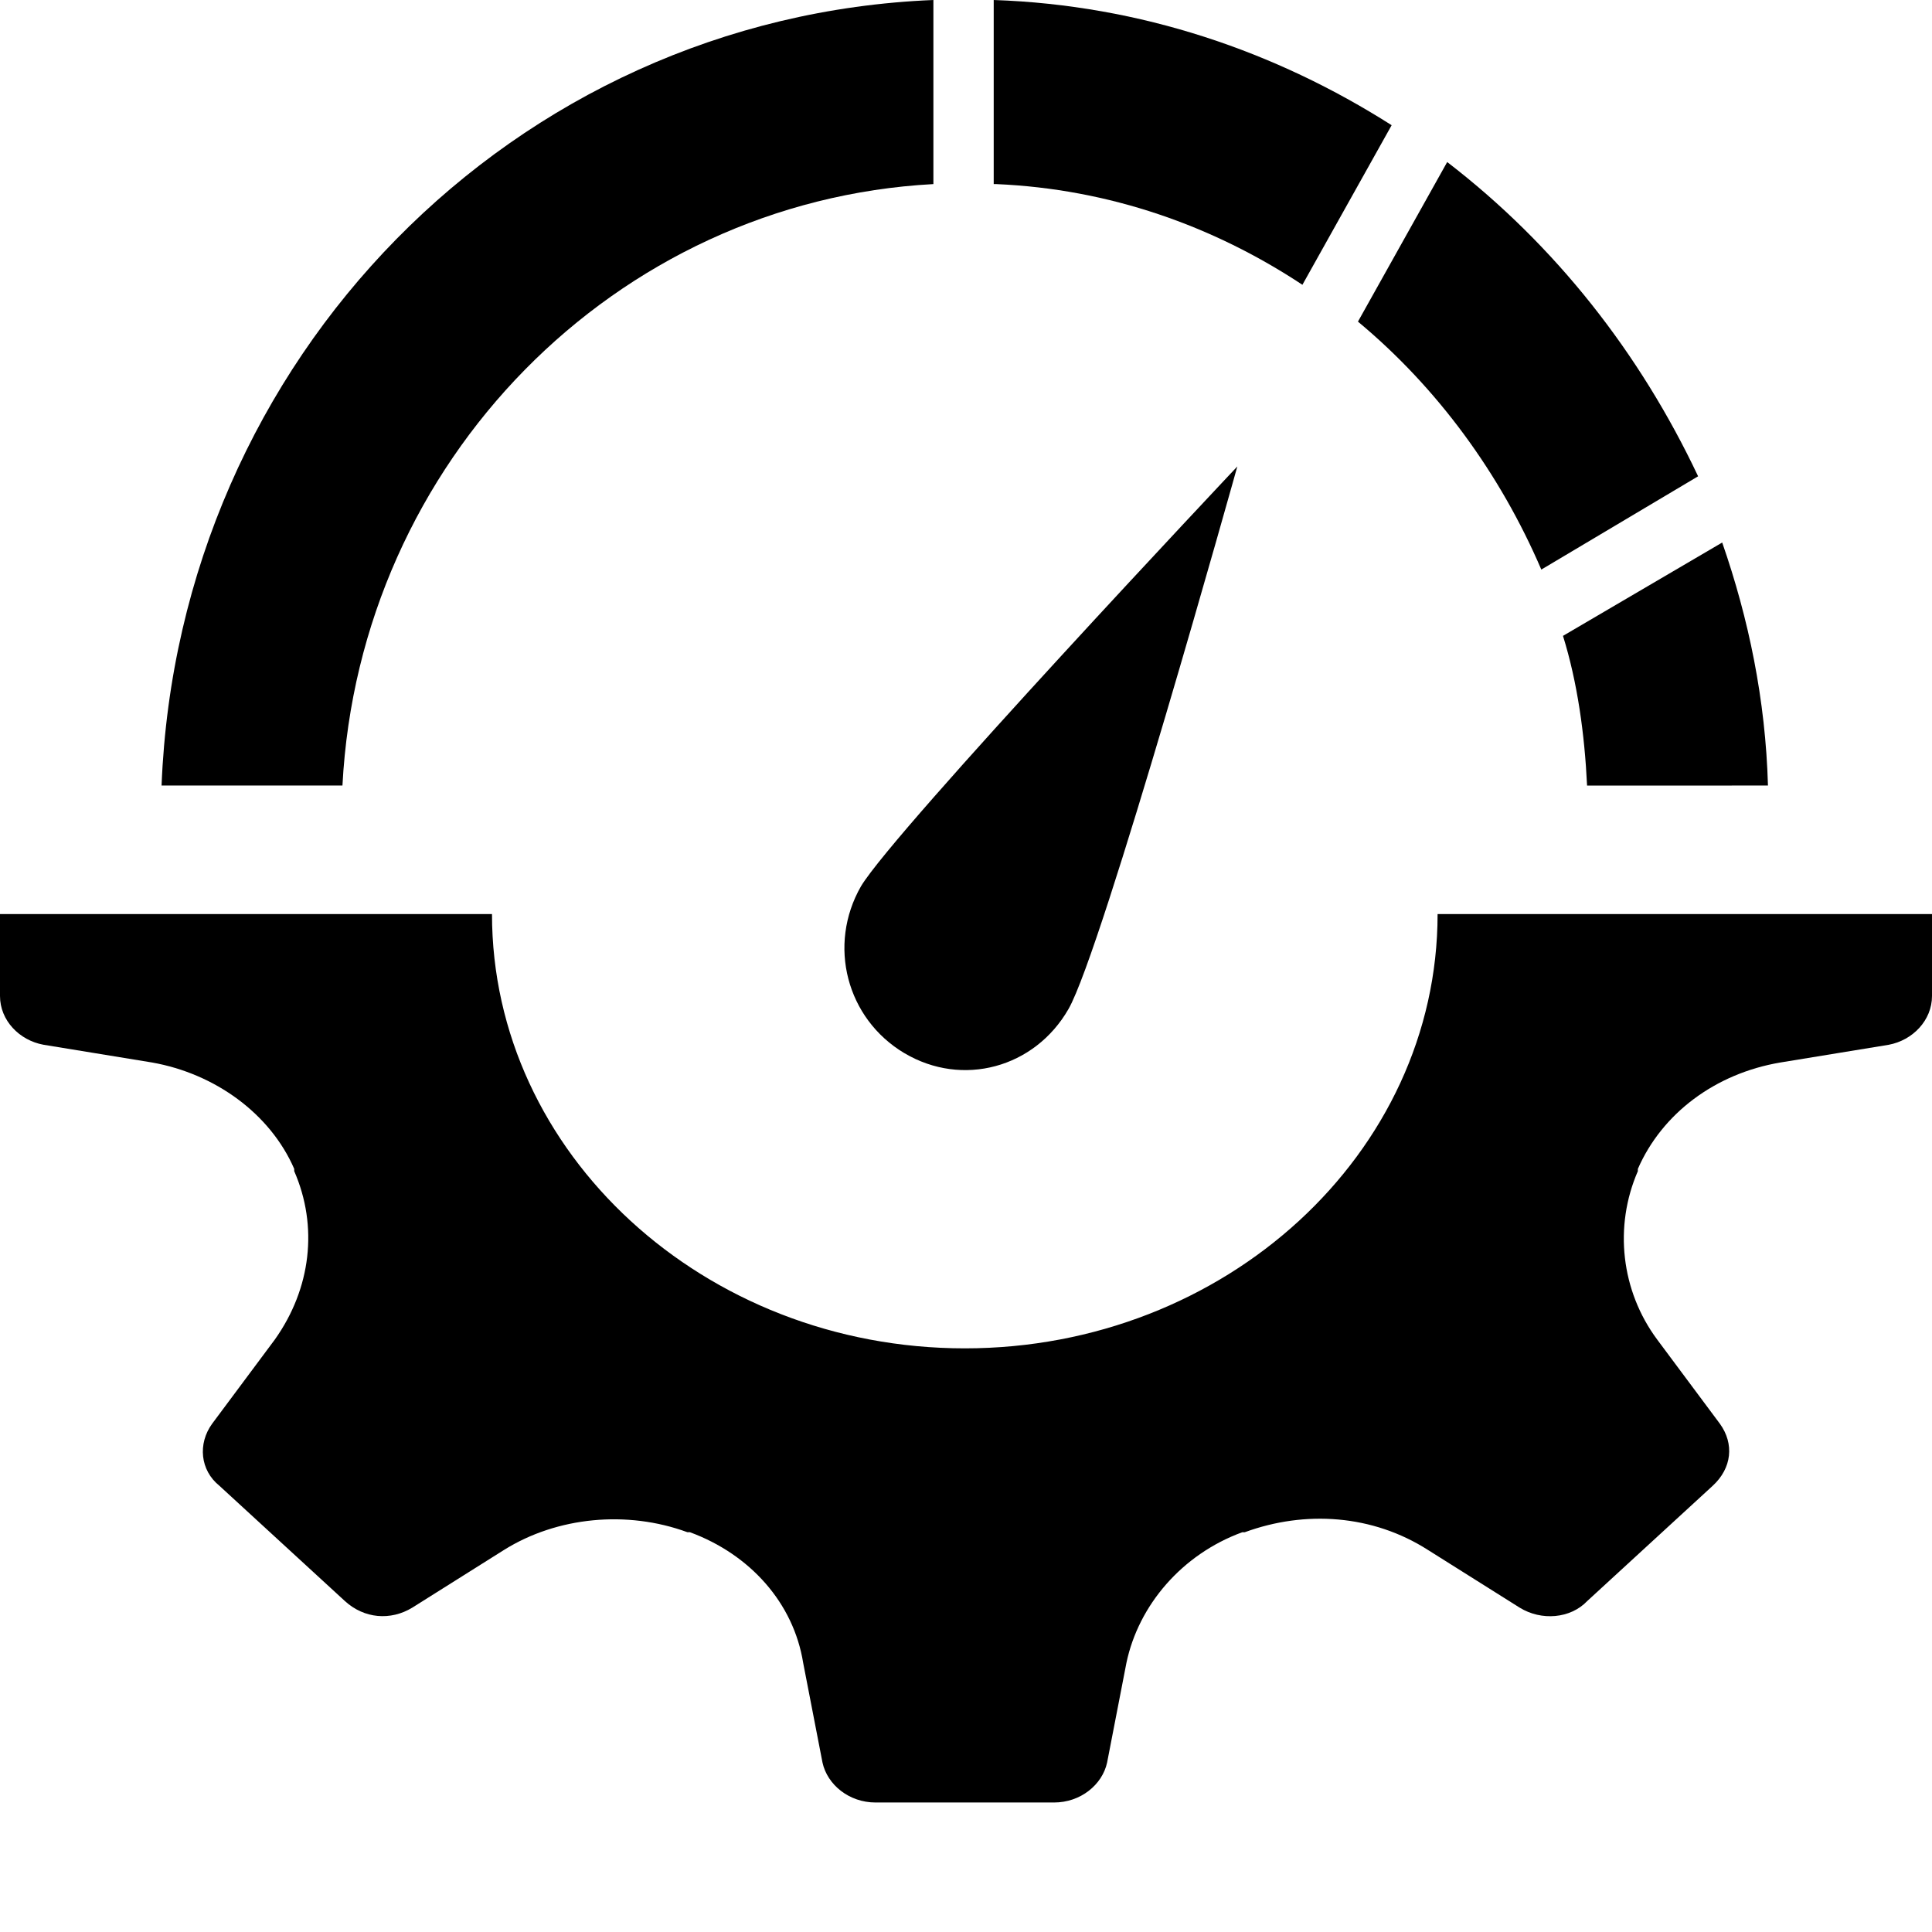 <?xml version="1.0" encoding="UTF-8" standalone="no"?>
<svg
   version="1.1"
   viewBox="-5 -10 32 32"
   id="svg7"
   width="32"
   height="32"
   xmlns="http://www.w3.org/2000/svg"
   xmlns:svg="http://www.w3.org/2000/svg">
  <defs
     id="defs7" />
  <path
     d="m 9.981,7.444 c 0.958,0.569 2.157,0.245 2.717,-0.732 0.559,-0.975 2.796,-8.986 2.796,-8.986 0,0 -5.672,6.018 -6.233,6.953 -0.559,0.975 -0.239,2.195 0.719,2.765 z"
     id="path1"
     style="fill:#000000;stroke-width:0.403" />
  <path
     d="M 24.283,3.011 C 24.243,1.588 23.963,0.246 23.525,-1.014 L 20.888,0.532 C 21.128,1.304 21.246,2.158 21.287,3.012 Z"
     id="path2"
     style="fill:#000000;stroke-width:0.403" />
  <path
     d="m 18.97,-7.316 -1.478,2.643 c 1.319,1.097 2.356,2.521 3.037,4.107 l 2.597,-1.545 c -0.96,-2.033 -2.358,-3.823 -4.156,-5.205 z"
     id="path3"
     style="fill:#000000;stroke-width:0.403" />
  <path
     d="m 11.499,-6.951 c 1.877,0.081 3.595,0.691 5.073,1.668 l 1.478,-2.643 C 16.133,-9.146 13.897,-9.917 11.459,-10 v 3.049 z"
     id="path4"
     style="fill:#000000;stroke-width:0.403" />
  <path
     d="M -2.324,3.011 H 0.672 C 0.952,-2.356 5.187,-6.666 10.46,-6.951 V -10 C 3.51,-9.716 -2.045,-4.063 -2.324,3.011 Z"
     id="path5"
     style="fill:#000000;stroke-width:0.403" />
  <path
     d="m 18.811 5.14 c 0 3.963 -3.516 7.193 -7.831 7.193 c -4.315 0 -7.831 -3.229 -7.831 -7.193 H -5 V 6.497 c 0 0.404 0.32 0.734 0.719 0.807 l 1.798 0.294 c 1.039 0.183 1.957 0.844 2.356 1.762 v 0.037 c 0.4 0.917 0.279 1.945 -0.32 2.789 L -1.486 13.581 c -0.24 0.33 -0.2 0.771 0.12 1.028 l 2.077 1.908 c 0.32 0.294 0.758 0.33 1.119 0.11 l 1.518 -0.955 c 0.879 -0.55 2.038 -0.661 3.037 -0.294 h 0.041 c 0.999 0.367 1.718 1.174 1.877 2.164 l 0.32 1.651 C 8.703 19.561 9.063 19.855 9.502 19.855 h 2.956 c 0.44 0 0.799 -0.294 0.879 -0.661 l 0.32 -1.651 c 0.2 -0.955 0.919 -1.798 1.918 -2.164 h 0.041 c 0.999 -0.367 2.118 -0.294 3.037 0.294 l 1.518 0.955 c 0.359 0.221 0.84 0.183 1.119 -0.11 l 2.077 -1.908 c 0.32 -0.294 0.359 -0.697 0.12 -1.028 l -1.039 -1.395 c -0.599 -0.807 -0.719 -1.872 -0.32 -2.789 v -0.037 c 0.4 -0.917 1.278 -1.578 2.356 -1.762 l 1.798 -0.294 C 26.68 7.231 27 6.9 27 6.497 V 5.14 Z"
     id="path6"
     style="fill:#000000;stroke-width:0.403" />
</svg>
